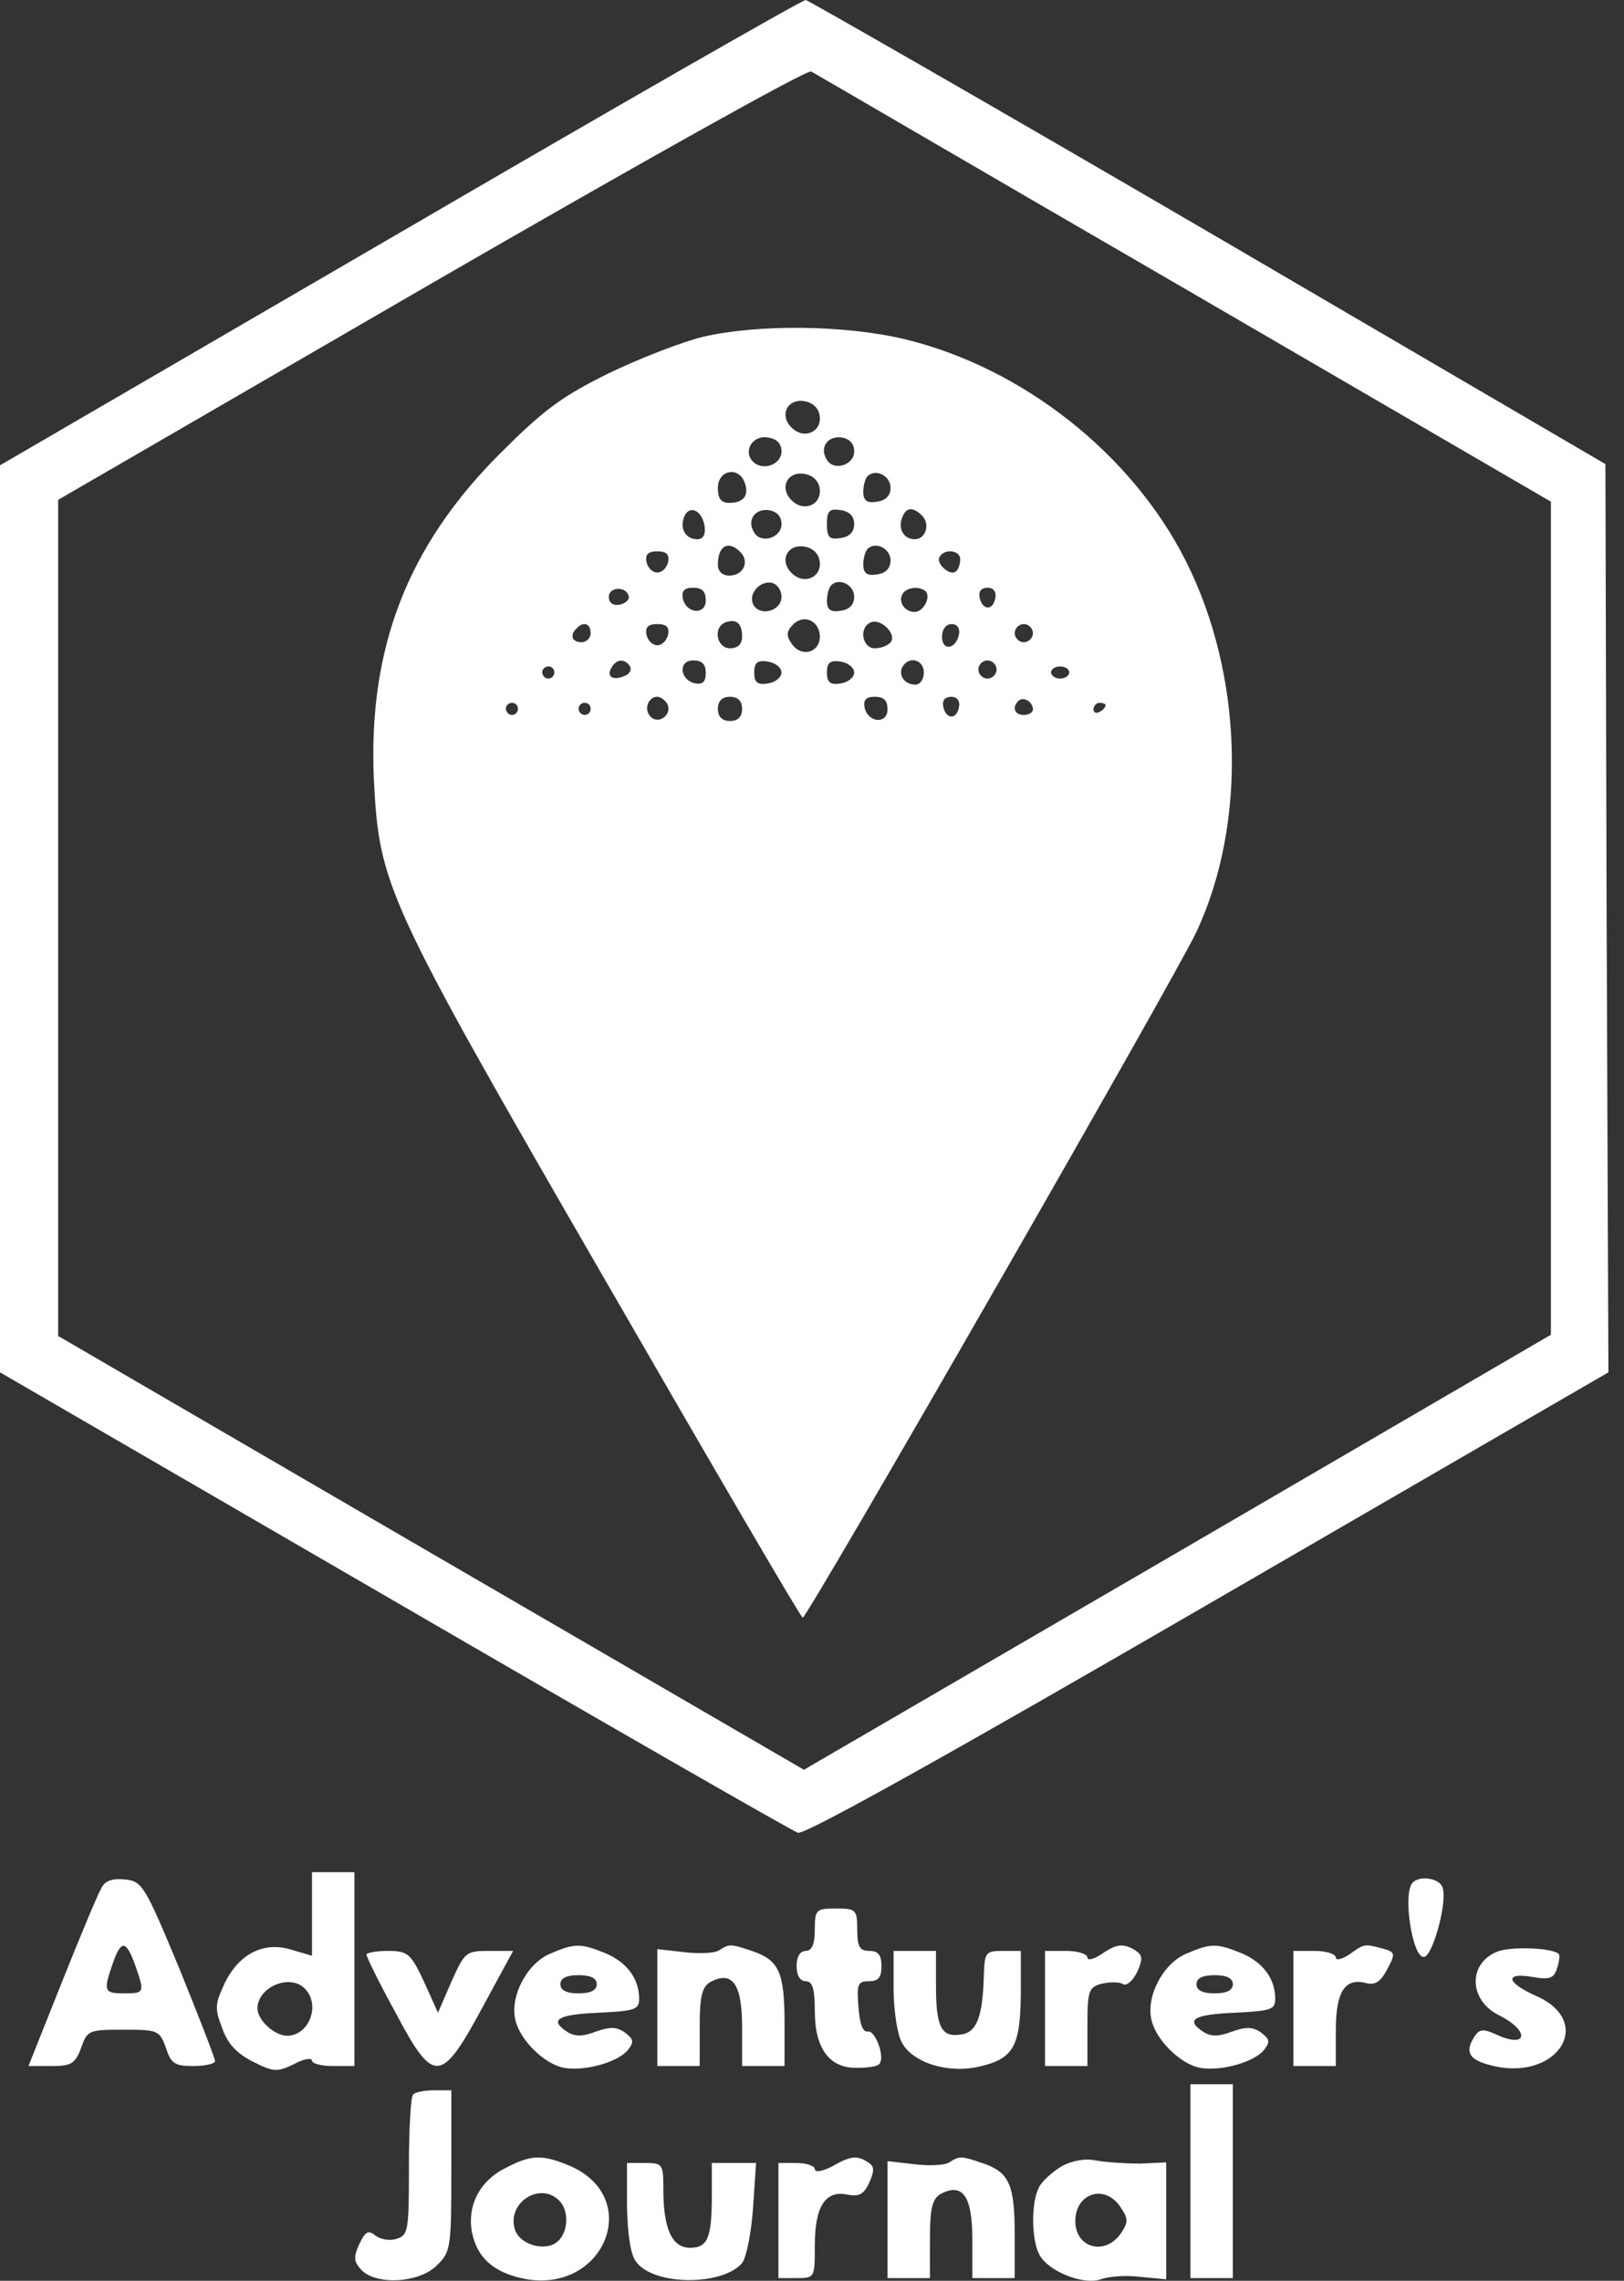 <svg width="47" height="66" viewBox="0 0 47 66" fill="none" xmlns="http://www.w3.org/2000/svg">
<rect x="0" y="0" width="47" height="66" fill="#333333" stroke="none"/>
<path d="M11.572 6.733L0 13.465V26.58V39.712L11.396 46.322C17.673 49.968 22.933 52.984 23.091 53.036C23.284 53.107 27.491 50.757 34.96 46.427L46.549 39.712L46.497 26.562L46.462 13.43L34.978 6.715C28.666 3.033 23.406 0.018 23.319 3.8147e-06C23.213 3.8147e-06 17.919 3.033 11.572 6.733ZM34.276 8.346L44.884 14.517V26.562V38.625L34.084 44.919L23.266 51.213L12.466 44.936L1.683 38.66V26.562V14.464L12.483 8.205C18.427 4.769 23.371 1.999 23.476 2.069C23.581 2.121 28.438 4.962 34.276 8.346Z" fill="white"/>
<path d="M20.338 9.748C19.759 9.888 18.532 10.362 17.62 10.8C16.235 11.484 15.727 11.87 14.464 13.132C11.799 15.797 10.66 18.742 10.818 22.512C10.975 25.633 11.116 25.966 17.497 37.012C20.601 42.394 23.178 46.812 23.231 46.812C23.371 46.812 34.031 28.245 34.627 26.965C36.1 23.809 35.977 19.514 34.311 16.218C32.751 13.132 29.595 10.642 26.194 9.818C24.441 9.398 21.916 9.38 20.338 9.748ZM23.722 12.027C23.792 12.501 23.266 12.729 22.915 12.378C22.547 12.027 22.775 11.537 23.266 11.607C23.511 11.642 23.687 11.8 23.722 12.027ZM22.617 13.062C22.617 13.448 22.074 13.64 21.793 13.36C21.495 13.062 21.776 12.588 22.214 12.659C22.477 12.694 22.617 12.834 22.617 13.062ZM24.721 13.062C24.721 13.465 24.125 13.64 23.932 13.307C23.704 12.957 23.95 12.606 24.353 12.659C24.581 12.694 24.721 12.834 24.721 13.062ZM21.548 13.956C21.688 14.324 21.53 14.552 21.109 14.552C20.864 14.552 20.776 14.43 20.776 14.114C20.776 13.605 21.372 13.483 21.548 13.956ZM23.722 14.131C23.792 14.605 23.266 14.833 22.915 14.482C22.547 14.131 22.775 13.64 23.266 13.711C23.511 13.746 23.687 13.903 23.722 14.131ZM25.773 14.114C25.773 14.342 25.633 14.482 25.387 14.517C25.089 14.57 24.984 14.482 24.984 14.237C24.984 14.061 25.037 13.851 25.107 13.781C25.335 13.553 25.773 13.763 25.773 14.114ZM20.39 15.218C20.425 15.464 20.355 15.604 20.18 15.604C19.847 15.604 19.672 15.306 19.794 14.973C19.935 14.587 20.32 14.763 20.39 15.218ZM22.617 15.166C22.617 15.569 22.021 15.744 21.828 15.411C21.6 15.061 21.846 14.71 22.249 14.763C22.477 14.798 22.617 14.938 22.617 15.166ZM24.721 15.166C24.721 15.394 24.581 15.534 24.335 15.569C24.002 15.622 23.932 15.552 23.932 15.166C23.932 14.78 24.002 14.71 24.335 14.763C24.581 14.798 24.721 14.938 24.721 15.166ZM26.685 14.92C26.93 15.166 26.79 15.604 26.474 15.604C26.159 15.604 25.983 15.306 26.106 14.991C26.211 14.675 26.422 14.657 26.685 14.92ZM21.425 15.972C21.705 16.253 21.512 16.656 21.109 16.656C20.899 16.656 20.776 16.533 20.776 16.34C20.776 15.797 21.074 15.622 21.425 15.972ZM23.722 16.235C23.792 16.709 23.266 16.937 22.915 16.586C22.547 16.235 22.775 15.744 23.266 15.815C23.511 15.85 23.687 16.007 23.722 16.235ZM25.773 16.218C25.773 16.446 25.633 16.586 25.387 16.621C25.089 16.674 24.984 16.586 24.984 16.34C24.984 16.165 25.037 15.955 25.107 15.885C25.335 15.657 25.773 15.867 25.773 16.218ZM19.338 16.253C19.303 16.428 19.163 16.568 19.023 16.568C18.883 16.568 18.742 16.428 18.707 16.253C18.672 16.043 18.76 15.955 19.023 15.955C19.286 15.955 19.373 16.043 19.338 16.253ZM27.789 16.183C27.789 16.323 27.737 16.481 27.666 16.533C27.509 16.691 27.07 16.305 27.193 16.113C27.333 15.867 27.789 15.92 27.789 16.183ZM22.617 17.27C22.617 17.673 22.021 17.848 21.811 17.515C21.635 17.217 21.968 16.796 22.337 16.866C22.494 16.902 22.617 17.077 22.617 17.27ZM24.721 17.27C24.721 17.498 24.581 17.638 24.335 17.673C24.037 17.726 23.932 17.638 23.932 17.392C23.932 17.217 23.985 17.007 24.055 16.937C24.283 16.709 24.721 16.919 24.721 17.27ZM18.199 17.27C18.216 17.357 18.094 17.463 17.936 17.498C17.743 17.533 17.62 17.445 17.62 17.27C17.62 16.972 18.146 16.954 18.199 17.27ZM20.425 17.375C20.425 17.813 19.847 17.761 19.759 17.305C19.724 17.094 19.812 17.007 20.057 17.007C20.32 17.007 20.425 17.112 20.425 17.375ZM26.79 17.112C26.948 17.287 26.72 17.708 26.474 17.708C26.176 17.708 25.983 17.41 26.124 17.182C26.246 16.989 26.615 16.954 26.79 17.112ZM28.806 17.305C28.736 17.691 28.42 17.655 28.35 17.287C28.315 17.112 28.403 17.007 28.578 17.007C28.754 17.007 28.841 17.13 28.806 17.305ZM21.477 18.427C21.477 18.637 21.355 18.76 21.127 18.76C20.741 18.76 20.618 18.146 21.004 18.006C21.32 17.901 21.477 18.041 21.477 18.427ZM23.722 18.339C23.792 18.848 23.231 19.058 22.933 18.655C22.757 18.427 22.757 18.287 22.915 18.111C23.196 17.778 23.651 17.901 23.722 18.339ZM25.791 18.567C25.72 18.672 25.51 18.76 25.317 18.76C24.949 18.76 24.844 18.146 25.212 18.006C25.492 17.901 25.931 18.322 25.791 18.567ZM17.094 18.322C17.094 18.462 16.972 18.585 16.831 18.585C16.551 18.585 16.481 18.374 16.691 18.181C16.884 17.971 17.094 18.041 17.094 18.322ZM19.338 18.357C19.303 18.532 19.163 18.672 19.023 18.672C18.883 18.672 18.742 18.532 18.707 18.357C18.672 18.146 18.76 18.059 19.023 18.059C19.286 18.059 19.373 18.146 19.338 18.357ZM27.754 18.357C27.666 18.795 27.263 18.848 27.263 18.427C27.263 18.216 27.369 18.059 27.544 18.059C27.702 18.059 27.789 18.181 27.754 18.357ZM29.893 18.322C29.893 18.462 29.77 18.585 29.63 18.585C29.49 18.585 29.367 18.462 29.367 18.322C29.367 18.181 29.49 18.059 29.63 18.059C29.77 18.059 29.893 18.181 29.893 18.322ZM18.234 19.286C18.287 19.391 18.216 19.514 18.059 19.567C17.726 19.707 17.533 19.567 17.708 19.304C17.848 19.058 18.094 19.058 18.234 19.286ZM20.425 19.479C20.425 19.724 20.338 19.812 20.127 19.777C19.672 19.689 19.619 19.111 20.057 19.111C20.32 19.111 20.425 19.216 20.425 19.479ZM22.617 19.461C22.617 19.602 22.442 19.742 22.231 19.777C21.916 19.829 21.828 19.742 21.828 19.461C21.828 19.181 21.916 19.093 22.231 19.146C22.442 19.181 22.617 19.321 22.617 19.461ZM24.721 19.461C24.721 19.602 24.546 19.742 24.335 19.777C24.02 19.829 23.932 19.742 23.932 19.461C23.932 19.181 24.02 19.093 24.335 19.146C24.546 19.181 24.721 19.321 24.721 19.461ZM26.737 19.461C26.737 19.654 26.632 19.812 26.492 19.812C26.176 19.812 25.983 19.532 26.124 19.286C26.317 18.97 26.737 19.093 26.737 19.461ZM28.841 19.374C28.841 19.514 28.718 19.637 28.578 19.637C28.438 19.637 28.315 19.514 28.315 19.374C28.315 19.233 28.438 19.111 28.578 19.111C28.718 19.111 28.841 19.233 28.841 19.374ZM16.042 19.461C16.042 19.549 15.972 19.637 15.867 19.637C15.779 19.637 15.692 19.549 15.692 19.461C15.692 19.356 15.779 19.286 15.867 19.286C15.972 19.286 16.042 19.356 16.042 19.461ZM30.945 19.461C30.945 19.549 30.822 19.637 30.682 19.637C30.542 19.637 30.419 19.549 30.419 19.461C30.419 19.356 30.542 19.286 30.682 19.286C30.822 19.286 30.945 19.356 30.945 19.461ZM19.303 20.355C19.479 20.654 19.076 20.987 18.83 20.741C18.62 20.531 18.76 20.163 19.023 20.163C19.111 20.163 19.233 20.25 19.303 20.355ZM21.477 20.513C21.477 20.741 21.355 20.864 21.127 20.864C20.899 20.864 20.776 20.741 20.776 20.513C20.776 20.285 20.899 20.163 21.127 20.163C21.355 20.163 21.477 20.285 21.477 20.513ZM25.685 20.531C25.685 20.969 25.107 20.917 25.019 20.461C24.984 20.25 25.072 20.163 25.317 20.163C25.58 20.163 25.685 20.268 25.685 20.531ZM27.754 20.461C27.684 20.846 27.369 20.811 27.298 20.443C27.263 20.268 27.351 20.163 27.526 20.163C27.702 20.163 27.789 20.285 27.754 20.461ZM29.893 20.531C29.893 20.619 29.77 20.689 29.63 20.689C29.367 20.689 29.279 20.478 29.472 20.285C29.613 20.145 29.893 20.303 29.893 20.531ZM14.99 20.513C14.99 20.601 14.92 20.689 14.815 20.689C14.727 20.689 14.64 20.601 14.64 20.513C14.64 20.408 14.727 20.338 14.815 20.338C14.92 20.338 14.99 20.408 14.99 20.513ZM17.094 20.513C17.094 20.601 17.024 20.689 16.919 20.689C16.831 20.689 16.744 20.601 16.744 20.513C16.744 20.408 16.831 20.338 16.919 20.338C17.024 20.338 17.094 20.408 17.094 20.513ZM31.997 20.408C31.997 20.461 31.927 20.548 31.822 20.601C31.734 20.654 31.646 20.619 31.646 20.531C31.646 20.426 31.734 20.338 31.822 20.338C31.927 20.338 31.997 20.373 31.997 20.408Z" fill="white"/>
<path d="M9.029 55.386V56.596L8.433 56.42C7.644 56.175 6.925 56.526 6.505 57.385C6.224 57.981 6.206 58.121 6.434 58.7C6.592 59.156 6.873 59.436 7.329 59.664C7.907 59.962 8.03 59.962 8.503 59.734C8.784 59.576 9.029 59.541 9.029 59.629C9.029 59.717 9.31 59.787 9.643 59.787H10.257V56.981V54.176H9.643H9.029V55.386ZM8.819 57.542C9.292 58.016 8.942 58.91 8.31 58.91C7.942 58.91 7.451 58.454 7.451 58.121C7.451 57.507 8.38 57.104 8.819 57.542Z" fill="white"/>
<path d="M2.928 54.65C2.823 54.825 2.314 56.052 1.788 57.367L0.824 59.787H1.49C2.069 59.787 2.174 59.717 2.349 59.261C2.525 58.752 2.56 58.735 3.577 58.735C4.576 58.735 4.611 58.752 4.804 59.261C4.944 59.717 5.067 59.787 5.593 59.787C5.944 59.787 6.224 59.717 6.224 59.646C6.224 59.559 5.751 58.349 5.19 56.964C4.19 54.562 4.12 54.439 3.612 54.387C3.243 54.352 3.033 54.422 2.928 54.65ZM3.91 56.859C4.19 57.665 4.19 57.683 3.594 57.683C3.016 57.683 2.981 57.63 3.261 56.824C3.506 56.122 3.647 56.14 3.91 56.859Z" fill="white"/>
<path d="M40.886 54.474C40.588 54.772 40.869 56.631 41.202 56.631C41.465 56.631 41.903 55 41.746 54.614C41.658 54.352 41.097 54.264 40.886 54.474Z" fill="white"/>
<path d="M23.581 55.842C23.581 56.263 23.494 56.455 23.318 56.455C23.161 56.455 23.055 56.613 23.055 56.894C23.055 57.174 23.161 57.332 23.318 57.332C23.511 57.332 23.581 57.542 23.581 58.191C23.581 59.278 24.002 59.839 24.774 59.839C25.089 59.839 25.387 59.804 25.44 59.734C25.633 59.559 25.335 58.735 25.107 58.787C24.966 58.805 24.879 58.559 24.844 58.068C24.791 57.42 24.826 57.332 25.142 57.332C25.422 57.332 25.51 57.227 25.51 56.894C25.51 56.578 25.422 56.455 25.159 56.455C24.879 56.455 24.809 56.333 24.809 55.842C24.809 55.263 24.774 55.228 24.195 55.228C23.616 55.228 23.581 55.263 23.581 55.842Z" fill="white"/>
<path d="M15.902 56.543C15.236 56.841 14.745 57.788 14.92 58.472C15.061 59.05 15.762 59.734 16.323 59.839C16.919 59.944 17.866 59.681 18.164 59.331C18.357 59.085 18.339 59.015 18.094 58.822C17.848 58.647 17.655 58.647 17.252 58.787C16.884 58.928 16.656 58.945 16.428 58.805C15.885 58.454 16.113 58.296 17.322 58.244C18.374 58.191 18.497 58.156 18.497 57.84C18.497 57.262 18.146 56.789 17.533 56.526C16.796 56.227 16.639 56.227 15.902 56.543ZM17.27 57.42C17.27 57.595 17.094 57.683 16.744 57.683C16.393 57.683 16.218 57.595 16.218 57.42C16.218 57.244 16.393 57.157 16.744 57.157C17.094 57.157 17.27 57.244 17.27 57.42Z" fill="white"/>
<path d="M20.811 56.438C20.671 56.526 20.215 56.543 19.794 56.49L19.023 56.403V58.103V59.787H19.637H20.25V58.647C20.25 57.753 20.32 57.49 20.566 57.35C21.197 57.017 21.477 57.42 21.477 58.647V59.787H22.091H22.705V58.542C22.705 57.087 22.547 56.736 21.811 56.473C21.144 56.245 21.109 56.245 20.811 56.438Z" fill="white"/>
<path d="M31.857 56.561C31.646 56.701 31.471 56.736 31.471 56.648C31.471 56.543 31.191 56.455 30.858 56.455H30.244V58.121V59.787H30.858H31.471V58.647C31.471 57.595 31.506 57.507 31.892 57.402C32.137 57.35 32.418 57.35 32.506 57.42C32.611 57.472 32.786 57.315 32.909 57.069C33.084 56.683 33.067 56.578 32.856 56.438C32.506 56.227 32.313 56.245 31.857 56.561Z" fill="white"/>
<path d="M34.312 56.543C33.645 56.841 33.154 57.788 33.33 58.472C33.47 59.05 34.171 59.734 34.732 59.839C35.328 59.944 36.275 59.681 36.573 59.331C36.766 59.085 36.749 59.015 36.503 58.822C36.258 58.647 36.065 58.647 35.662 58.787C35.293 58.928 35.066 58.945 34.838 58.805C34.294 58.454 34.522 58.296 35.732 58.244C36.784 58.191 36.906 58.156 36.906 57.84C36.906 57.262 36.556 56.789 35.942 56.526C35.206 56.227 35.048 56.227 34.312 56.543ZM35.679 57.42C35.679 57.595 35.504 57.683 35.153 57.683C34.803 57.683 34.627 57.595 34.627 57.42C34.627 57.244 34.803 57.157 35.153 57.157C35.504 57.157 35.679 57.244 35.679 57.42Z" fill="white"/>
<path d="M39.045 56.561C38.835 56.701 38.66 56.736 38.66 56.648C38.66 56.543 38.379 56.455 38.046 56.455H37.432V58.121V59.787H38.046H38.66V58.752C38.66 57.63 38.923 57.227 39.536 57.385C39.799 57.455 39.957 57.35 40.15 56.981C40.395 56.526 40.378 56.49 40.01 56.385C39.484 56.245 39.484 56.245 39.045 56.561Z" fill="white"/>
<path d="M43.341 56.473C42.482 56.806 42.5 57.876 43.376 58.314C44.288 58.77 44.218 59.296 43.306 58.875C42.92 58.7 42.815 58.717 42.675 58.928C42.394 59.366 42.5 59.594 43.096 59.752C45.024 60.295 46.217 58.524 44.446 57.753C43.587 57.367 43.534 57.069 44.358 57.209C44.849 57.297 44.972 57.244 45.059 56.964C45.13 56.771 45.147 56.578 45.112 56.543C44.937 56.368 43.762 56.315 43.341 56.473Z" fill="white"/>
<path d="M10.607 56.561C10.607 56.631 10.976 57.385 11.449 58.244C12.554 60.33 12.764 60.313 13.974 58.069L14.85 56.455H14.149C13.483 56.455 13.448 56.49 13.062 57.35L12.676 58.244L12.273 57.35C11.887 56.526 11.8 56.455 11.221 56.455C10.888 56.455 10.607 56.508 10.607 56.561Z" fill="white"/>
<path d="M25.861 57.542C25.861 58.156 25.966 58.84 26.089 59.085C26.387 59.681 27.421 60.015 28.333 59.804C29.332 59.576 29.525 59.226 29.543 57.718V56.455H29.017C28.526 56.455 28.491 56.49 28.473 57.192C28.438 58.367 28.263 58.822 27.807 58.875C27.246 58.963 27.088 58.664 27.088 57.455V56.455H26.474H25.861V57.542Z" fill="white"/>
<path d="M34.452 63.118V65.923H35.066H35.679V63.118V60.313H35.066H34.452V63.118Z" fill="white"/>
<path d="M11.957 60.611C11.887 60.663 11.835 61.61 11.835 62.697C11.835 64.538 11.817 64.678 11.484 64.784C11.274 64.854 11.011 64.801 10.87 64.696C10.66 64.52 10.572 64.573 10.397 64.941C10.222 65.327 10.239 65.45 10.467 65.695C10.905 66.133 12.115 66.063 12.624 65.573C13.044 65.169 13.062 65.082 13.062 62.82V60.488H12.571C12.29 60.488 12.01 60.541 11.957 60.611Z" fill="white"/>
<path d="M14.64 62.732C13.886 63.1 13.518 63.819 13.658 64.591C13.798 65.309 14.254 65.73 15.078 65.923C17.463 66.467 18.672 63.591 16.463 62.662C15.692 62.346 15.376 62.346 14.64 62.732ZM16.183 63.679C16.481 63.977 16.446 64.608 16.13 64.871C15.78 65.169 15.043 64.959 14.903 64.52C14.657 63.749 15.622 63.118 16.183 63.679Z" fill="white"/>
<path d="M24.072 62.697C23.792 62.837 23.581 62.872 23.581 62.767C23.581 62.68 23.354 62.592 23.055 62.592H22.529V64.257V65.923H23.055C23.581 65.923 23.581 65.906 23.581 64.994C23.581 63.854 23.88 63.381 24.511 63.504C24.861 63.574 25.002 63.504 25.16 63.153C25.317 62.802 25.3 62.68 25.124 62.574C24.809 62.364 24.616 62.382 24.072 62.697Z" fill="white"/>
<path d="M27.474 62.574C27.334 62.662 26.878 62.68 26.457 62.627L25.686 62.539V64.24V65.923H26.299H26.913V64.784C26.913 63.889 26.983 63.626 27.228 63.486C27.86 63.153 28.14 63.556 28.14 64.784V65.923H28.754H29.367V64.678C29.367 63.223 29.21 62.872 28.473 62.609C27.807 62.382 27.772 62.382 27.474 62.574Z" fill="white"/>
<path d="M30.735 62.68C30.472 62.837 30.174 63.1 30.069 63.293C29.841 63.731 29.841 64.801 30.086 65.257C30.349 65.73 31.349 66.133 31.857 65.958C32.085 65.871 32.593 65.835 33.014 65.888L33.751 65.958V64.275V62.574L33.014 62.609C32.593 62.609 32.032 62.574 31.734 62.522C31.401 62.452 31.033 62.522 30.735 62.68ZM32.418 63.854C32.646 64.187 32.664 64.293 32.453 64.608C31.997 65.292 31.121 65.064 31.121 64.275C31.121 63.468 31.962 63.188 32.418 63.854Z" fill="white"/>
<path d="M18.146 63.854C18.164 64.678 18.252 65.257 18.41 65.45C18.918 66.151 20.917 66.151 21.478 65.485C21.6 65.327 21.741 64.626 21.793 63.907L21.881 62.592H21.232H20.601V63.539C20.601 64.766 20.478 65.046 19.97 65.046C19.444 65.046 19.198 64.485 19.198 63.363C19.198 62.627 19.181 62.592 18.672 62.592H18.146V63.854Z" fill="white"/>
</svg>
